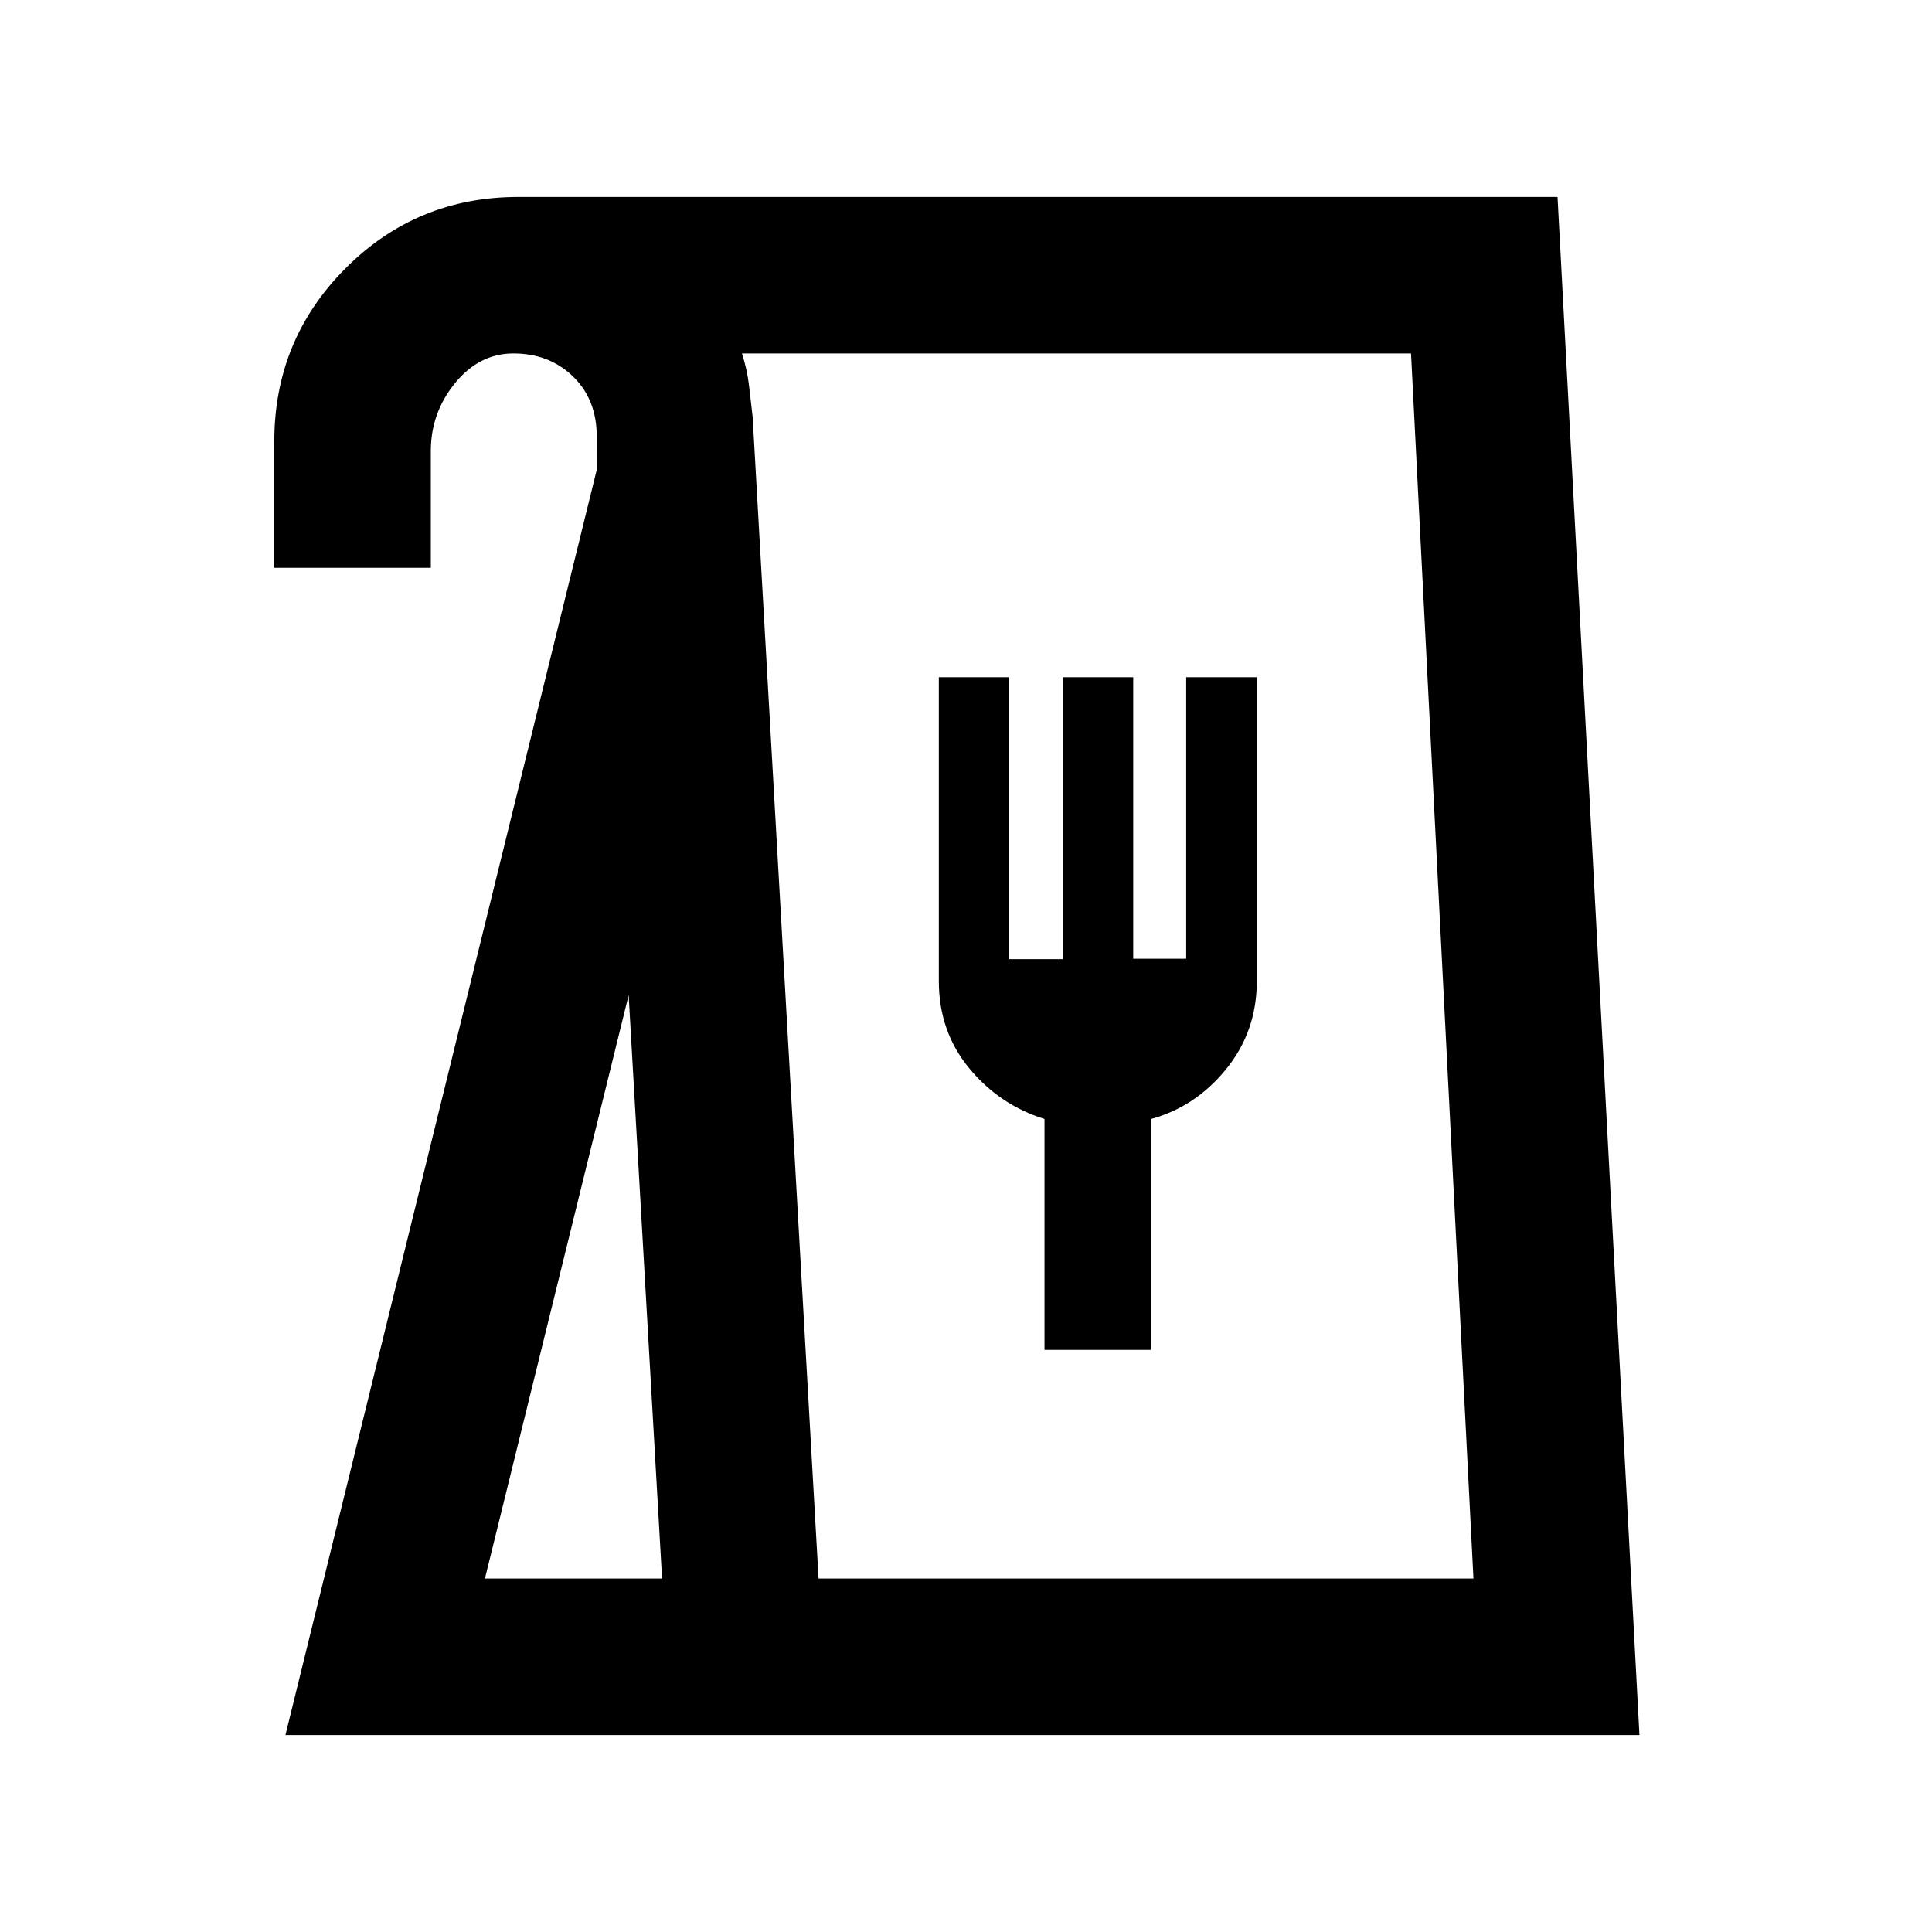 <svg xmlns="http://www.w3.org/2000/svg" height="20" viewBox="0 -960 960 960" width="20"><path d="m141.83-97.87 154.65-628.52-.02-19.24q-.78-17.2-12.44-27.97t-28.89-10.77q-17.02 0-29.04 14.76-12.02 14.77-12.02 33.74v58H136.3v-62.78q0-50.52 35.37-86 35.36-35.48 85.87-35.48h516.39l40.7 764.26h-672.8Zm99.13-77.76h88.02l-16.61-289.91-71.41 289.91Zm165.78 0h325.41l-31.02-608.74H368.67q2.62 8.12 3.5 15.92.88 7.81 1.81 15.56l32.76 577.26ZM519-289.26h53V-404q22-6 37.25-24.75t15.25-43.75v-151h-35.09v139.88h-26.32V-623.5H528v140.09h-26.5V-623.5h-35v151q0 25 15.08 43.28Q496.65-410.94 519-404v114.74ZM406.74-175.63h325.41-325.41Z"/></svg>
